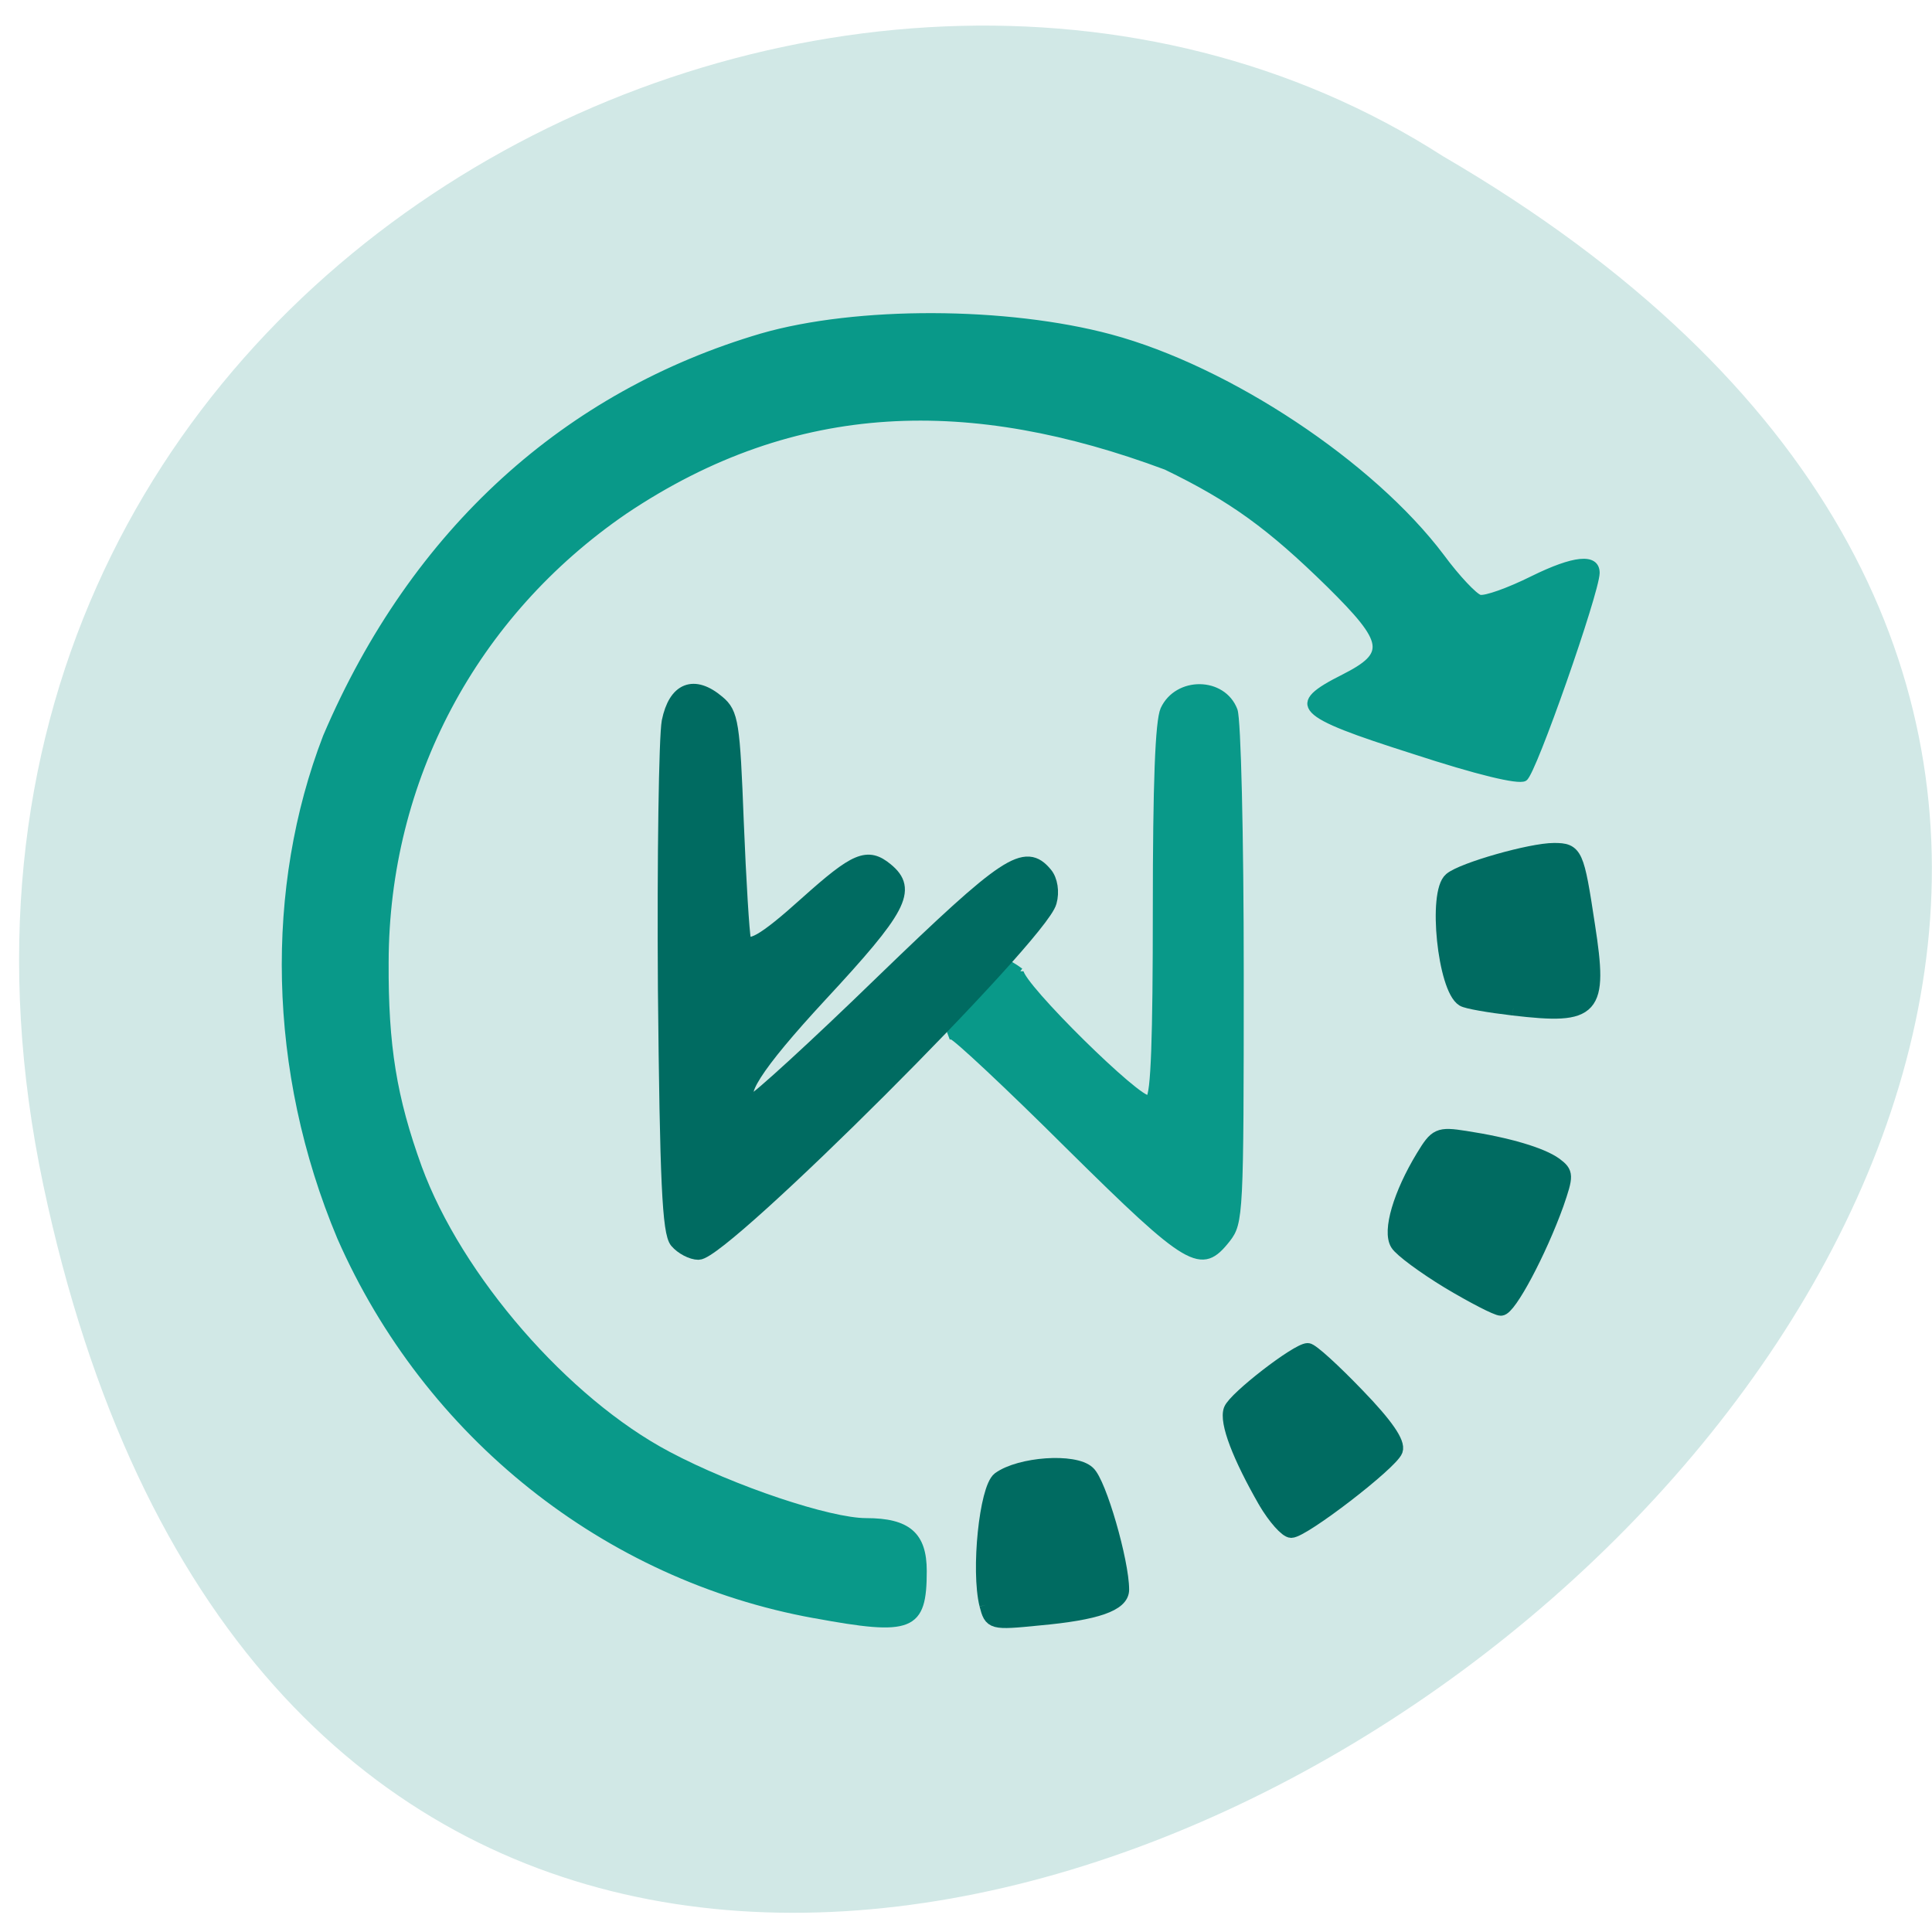 <svg xmlns="http://www.w3.org/2000/svg" viewBox="0 0 16 16"><path d="m 0.359 9.816 c 3.094 14.645 24.371 -1.078 11.59 -8.523 c -4.965 -3.191 -13.18 0.988 -11.59 8.523" fill="#d1e8e6"/><path d="m 280.83 298.41 c -31.439 -5.693 -58.31 -27.11 -71.38 -56.855 c -10.575 -25.19 -10.861 -52.728 -2.144 -75.36 c 13.29 -31.17 36.37 -51.661 65.59 -60.27 c 14.29 -4.127 36.869 -4.056 52.52 0.142 c 17.72 4.768 39.3 19.07 49.802 33.02 c 2.358 3.202 5 5.977 5.788 6.191 c 0.857 0.213 4.43 -1.067 8 -2.846 c 6.216 -3.06 9.575 -3.416 9.575 -0.925 c -0.071 2.989 -9.575 30.17 -10.861 30.882 c -0.929 0.498 -6.931 -0.925 -16.72 -4.127 c -17.649 -5.621 -18.792 -6.831 -10.432 -11.03 c 6.859 -3.487 6.574 -5.337 -2.215 -14.02 c -8.86 -8.681 -14.576 -12.88 -24.58 -17.718 c -29.22 -10.887 -55.661 -10.674 -81.53 6.689 c -22.722 15.584 -35.94 40.489 -36.01 67.885 c -0.071 12.666 1.215 20.493 5 30.954 c 6.073 16.58 22.22 35.15 37.584 43.26 c 9.789 5.195 24.294 10.03 29.796 10.03 c 6.288 0 8.646 2.064 8.646 7.472 c 0 8.61 -1.786 9.322 -16.434 6.618 m 31.01 -96.92 c 0 2.135 18.08 19.924 19.364 19.14 c 0.786 -0.498 1.072 -9.179 1.072 -28.392 c 0 -19.07 0.357 -28.392 1.143 -30.17 c 2.072 -4.483 8.932 -4.412 10.646 0.142 c 0.5 1.352 0.929 18.714 0.929 39.706 c 0 36.29 -0.071 37.429 -2 39.92 c -3.93 4.981 -5.645 3.985 -23.865 -14.02 c -9.146 -9.108 -17.08 -16.509 -17.577 -16.509 c -4.287 -10.887 2.572 -15.512 10.289 -9.82" transform="matrix(0.055 0 0 0.055 -8.701 -3.038)" fill="#099989" stroke="#099989" stroke-width="0.974"/><g fill="#006b61" stroke="#006b61" stroke-width="1.951" transform="matrix(0.059 0 0 0.059 0.585 0.505)"><path d="m 128.53 216.7 c -1.196 -4.853 0 -16.287 1.794 -17.683 c 2.924 -2.127 10.566 -2.659 12.493 -0.864 c 1.595 1.396 4.784 12.498 4.784 16.42 c 0 2.061 -3.588 3.324 -11.695 4.055 c -6.645 0.665 -6.711 0.598 -7.376 -1.928"/><path d="m 167.67 202.21 c -3.588 -6.249 -5.515 -11.168 -4.851 -12.897 c 0.664 -1.662 9.369 -8.376 10.831 -8.376 c 0.532 0 3.655 2.859 6.977 6.315 c 4.053 4.188 5.781 6.714 5.382 7.778 c -0.664 1.795 -13.02 11.301 -14.685 11.301 c -0.664 0 -2.326 -1.861 -3.655 -4.122"/><path d="m 193.39 171.36 c -3.389 -2.061 -6.645 -4.454 -7.177 -5.318 c -1.13 -1.795 0.399 -6.98 3.588 -12.232 c 1.861 -3.058 2.193 -3.257 5.98 -2.659 c 6.05 0.931 10.698 2.327 12.625 3.723 c 1.595 1.197 1.595 1.529 0.199 5.584 c -2.392 6.648 -6.645 14.691 -7.841 14.691 c -0.598 0 -3.921 -1.728 -7.376 -3.789"/><path d="m 202.49 133.01 c -3.389 -0.399 -6.512 -0.931 -7.04 -1.263 c -2.592 -1.595 -3.987 -15.02 -1.728 -16.885 c 1.661 -1.396 11.23 -4.122 14.486 -4.122 c 3.057 0 3.256 0.465 4.784 10.57 c 1.861 11.966 0.864 13.03 -10.499 11.7"/><path d="m 85.07 165.71 c -1.063 -1.263 -1.395 -8.509 -1.661 -35.37 c -0.133 -18.547 0.133 -35.499 0.532 -37.626 c 0.93 -4.52 3.522 -5.584 6.911 -2.726 c 1.927 1.595 2.126 2.991 2.658 16.819 c 0.332 8.31 0.797 15.689 0.997 16.42 c 0.532 1.662 2.724 0.465 8.771 -4.986 c 6.977 -6.249 8.572 -6.914 11.23 -4.72 c 3.389 2.792 1.993 5.451 -9.303 17.616 c -9.104 9.839 -12.227 14.691 -9.303 14.691 c 0.465 0 8.638 -7.445 18.01 -16.553 c 17.476 -16.885 20.07 -18.614 22.925 -15.16 c 0.731 0.864 0.997 2.526 0.598 3.922 c -1.196 4.72 -45.784 49.26 -49.31 49.26 c -0.93 0 -2.326 -0.731 -3.057 -1.595"/></g></svg>